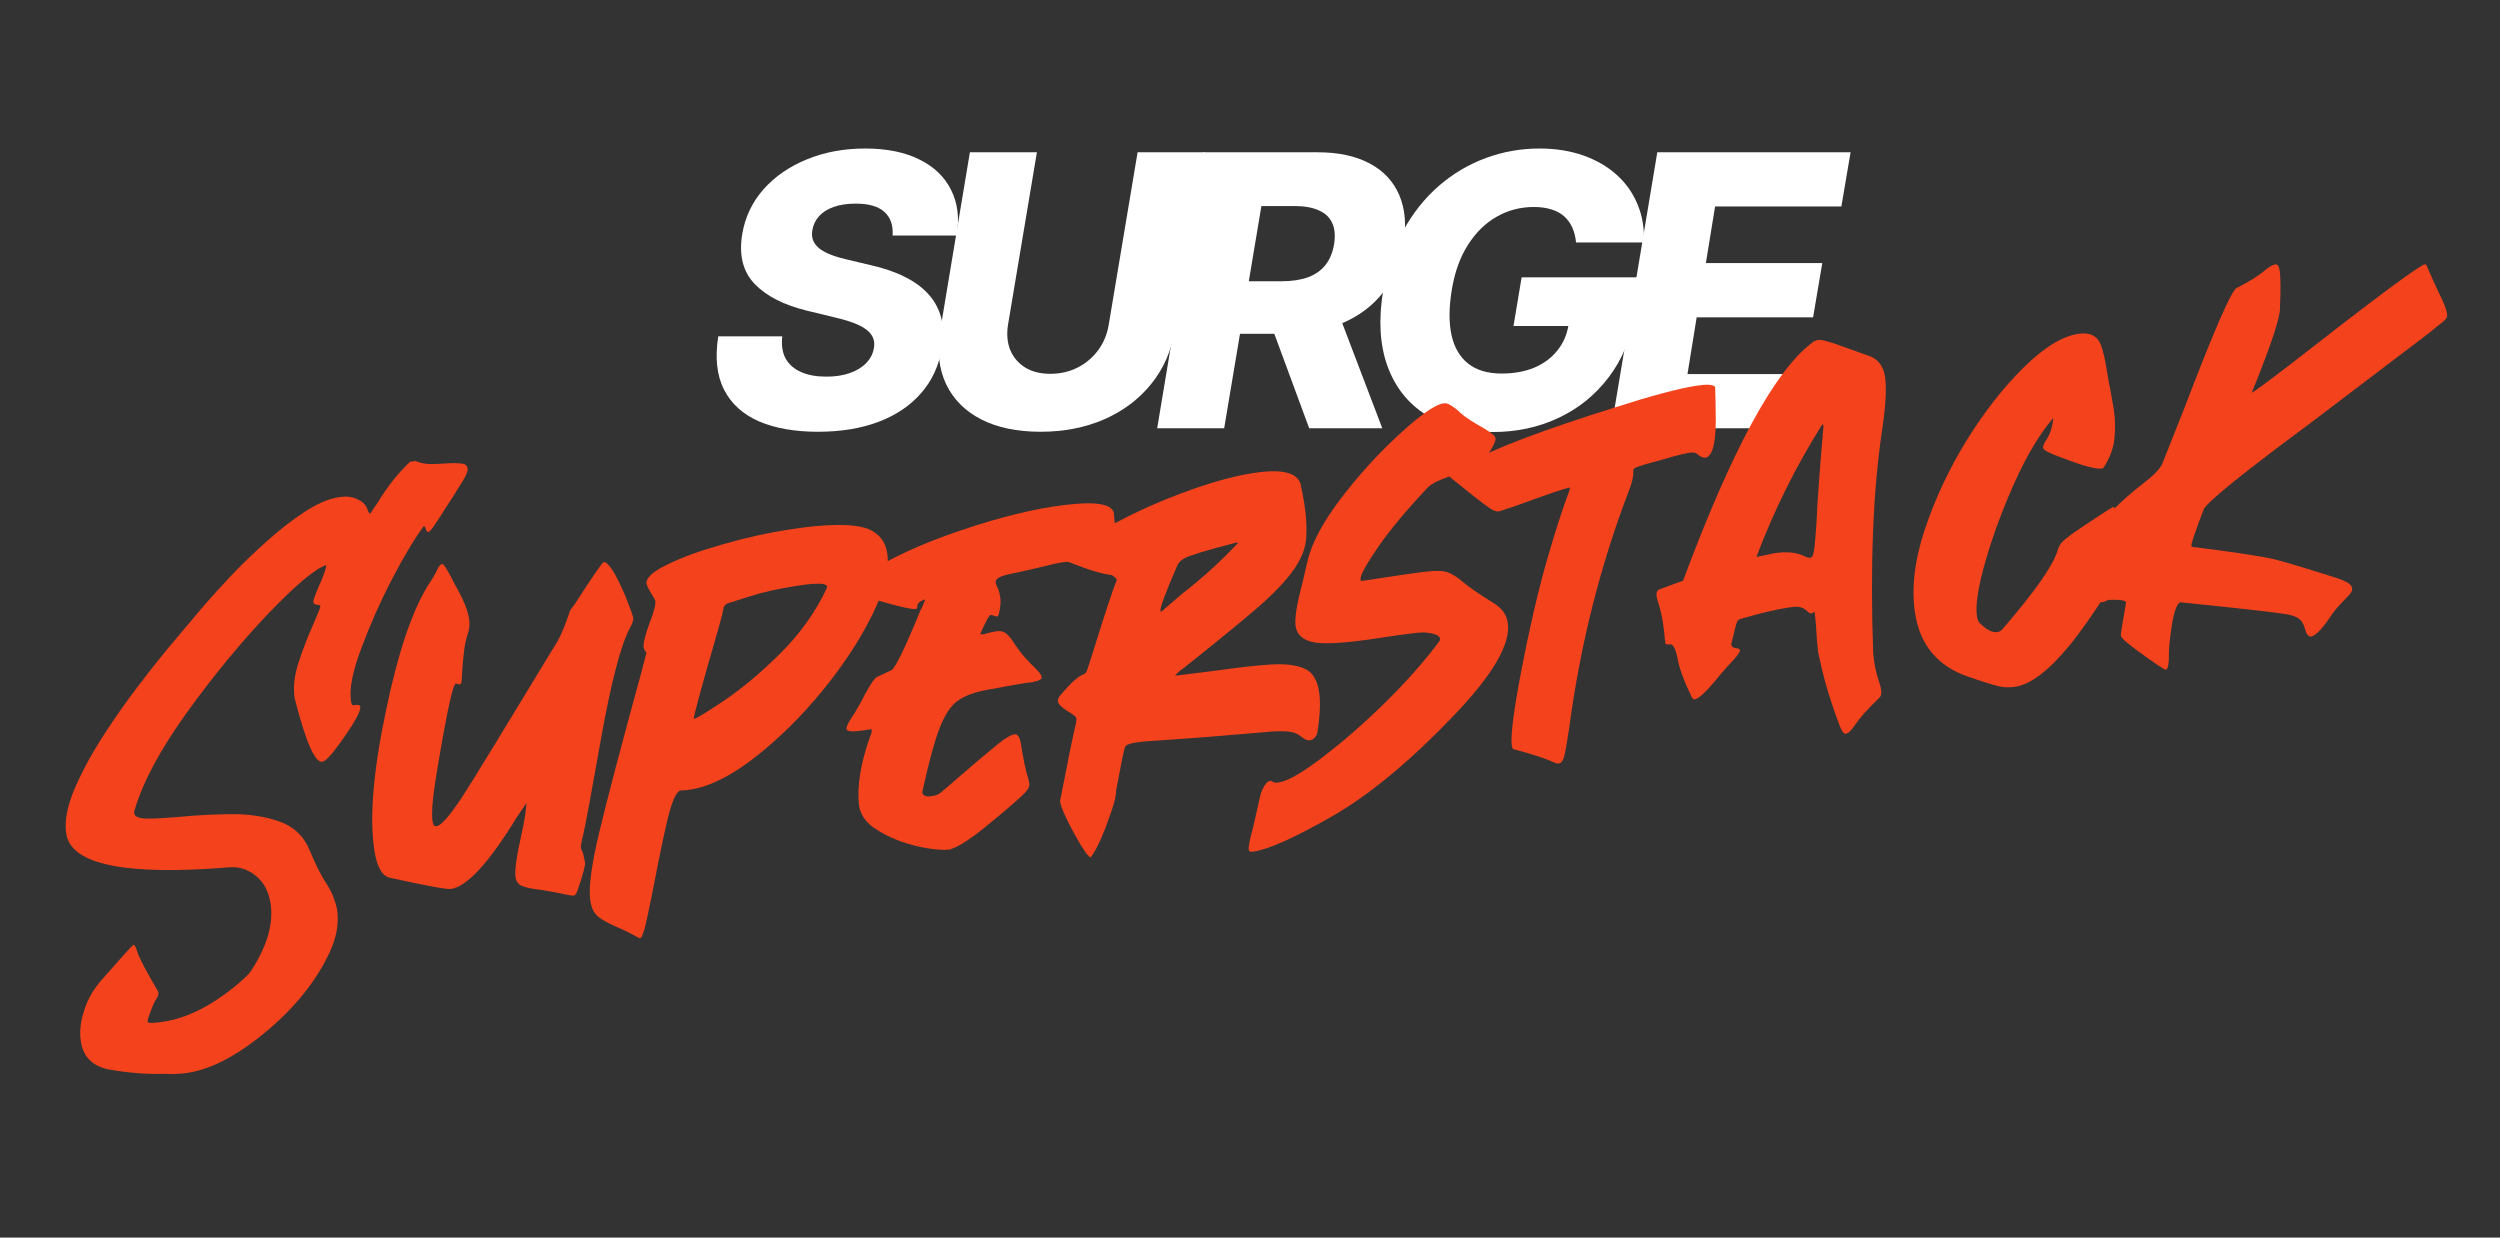 <svg width="202" height="100" viewBox="0 0 202 100" fill="none" xmlns="http://www.w3.org/2000/svg">
<rect x="0" y="0" width="202" height="100" fill="#333333" stroke="none"/>
<path d="M72.121 19.033C72.18 18.213 71.961 17.578 71.465 17.128C70.977 16.678 70.204 16.453 69.147 16.453C68.447 16.453 67.849 16.544 67.353 16.725C66.857 16.899 66.467 17.146 66.183 17.465C65.898 17.778 65.719 18.141 65.647 18.554C65.581 18.881 65.599 19.171 65.701 19.425C65.803 19.679 65.982 19.904 66.237 20.1C66.5 20.296 66.824 20.467 67.211 20.612C67.604 20.757 68.046 20.884 68.534 20.993L70.371 21.429C71.436 21.668 72.359 21.988 73.139 22.387C73.926 22.779 74.564 23.254 75.053 23.813C75.541 24.365 75.877 25 76.059 25.718C76.241 26.437 76.256 27.242 76.103 28.135C75.869 29.543 75.312 30.752 74.429 31.761C73.554 32.77 72.409 33.543 70.995 34.08C69.588 34.617 67.951 34.886 66.084 34.886C64.218 34.886 62.632 34.606 61.326 34.047C60.029 33.481 59.088 32.628 58.505 31.489C57.921 30.349 57.764 28.912 58.034 27.177H63.208C63.127 27.896 63.218 28.495 63.481 28.974C63.751 29.453 64.166 29.816 64.728 30.062C65.289 30.309 65.967 30.433 66.762 30.433C67.491 30.433 68.129 30.335 68.676 30.139C69.23 29.943 69.671 29.671 70 29.322C70.335 28.974 70.539 28.574 70.612 28.124C70.685 27.711 70.616 27.351 70.404 27.047C70.2 26.742 69.85 26.477 69.354 26.252C68.866 26.027 68.224 25.823 67.429 25.642L65.187 25.098C63.335 24.648 61.932 23.929 60.976 22.942C60.029 21.955 59.693 20.616 59.97 18.924C60.203 17.538 60.779 16.326 61.698 15.288C62.624 14.25 63.794 13.444 65.209 12.871C66.631 12.29 68.195 12 69.901 12C71.637 12 73.095 12.294 74.276 12.882C75.465 13.463 76.321 14.283 76.846 15.342C77.379 16.395 77.532 17.625 77.306 19.033H72.121Z" fill="white"/>
<path d="M91.918 12.305H97.321L94.926 26.687C94.649 28.349 94.011 29.797 93.012 31.031C92.02 32.258 90.755 33.209 89.216 33.884C87.678 34.552 85.965 34.886 84.076 34.886C82.18 34.886 80.58 34.552 79.275 33.884C77.969 33.209 77.025 32.258 76.442 31.031C75.858 29.797 75.702 28.349 75.971 26.687L78.367 12.305H83.781L81.451 26.219C81.327 26.988 81.385 27.674 81.626 28.277C81.874 28.872 82.275 29.344 82.829 29.692C83.383 30.033 84.061 30.204 84.864 30.204C85.673 30.204 86.413 30.033 87.084 29.692C87.755 29.344 88.309 28.872 88.746 28.277C89.184 27.674 89.464 26.988 89.588 26.219L91.918 12.305Z" fill="white"/>
<path d="M93.5 34.602L97.218 12.305H106.471C108.148 12.305 109.548 12.606 110.671 13.209C111.794 13.804 112.592 14.66 113.066 15.778C113.54 16.889 113.65 18.206 113.395 19.73C113.147 21.269 112.592 22.579 111.732 23.66C110.879 24.735 109.778 25.555 108.429 26.121C107.087 26.687 105.563 26.97 103.857 26.97H98.006L98.728 22.724H103.573C104.382 22.724 105.082 22.619 105.673 22.409C106.263 22.191 106.734 21.864 107.084 21.429C107.441 20.986 107.678 20.42 107.795 19.73C107.904 19.041 107.853 18.471 107.642 18.021C107.437 17.564 107.076 17.222 106.559 16.997C106.048 16.765 105.392 16.649 104.59 16.649H101.921L98.913 34.602H93.5ZM107.806 24.412L111.688 34.602H105.782L102.02 24.412H107.806Z" fill="white"/>
<path d="M127.344 19.589C127.3 19.131 127.198 18.729 127.038 18.38C126.877 18.024 126.659 17.723 126.382 17.476C126.104 17.23 125.762 17.045 125.353 16.921C124.945 16.791 124.471 16.725 123.932 16.725C122.852 16.725 121.853 16.986 120.935 17.509C120.016 18.032 119.239 18.794 118.605 19.796C117.971 20.79 117.537 21.998 117.304 23.421C117.07 24.851 117.063 26.07 117.282 27.079C117.508 28.088 117.96 28.858 118.638 29.387C119.316 29.917 120.213 30.182 121.328 30.182C122.327 30.182 123.21 30.023 123.975 29.703C124.741 29.377 125.361 28.916 125.835 28.32C126.316 27.725 126.619 27.025 126.742 26.219L127.738 26.339H122.291L122.947 22.409H132.594L132.102 25.359C131.774 27.355 131.066 29.064 129.98 30.487C128.901 31.91 127.552 33.002 125.933 33.764C124.322 34.526 122.553 34.907 120.629 34.907C118.499 34.907 116.702 34.446 115.236 33.525C113.771 32.603 112.728 31.289 112.108 29.583C111.489 27.87 111.372 25.838 111.758 23.486C112.065 21.657 112.608 20.035 113.388 18.62C114.175 17.197 115.138 15.992 116.275 15.005C117.42 14.018 118.685 13.27 120.071 12.762C121.456 12.254 122.896 12 124.391 12C125.682 12 126.855 12.185 127.913 12.555C128.97 12.925 129.874 13.448 130.625 14.123C131.376 14.798 131.941 15.6 132.32 16.529C132.707 17.458 132.875 18.478 132.824 19.589H127.344Z" fill="white"/>
<path d="M130.19 34.602L133.909 12.305H149.527L148.783 16.682H138.579L137.835 21.254H147.241L146.497 25.642H137.091L136.348 30.226H146.552L145.808 34.602H130.19Z" fill="white"/>
<g clip-path="url(#clip0_940_325)">
<path d="M174.989 54.111C174.886 54.127 174.105 53.6 172.646 52.532C171.817 51.925 171.39 51.536 171.364 51.365C171.348 51.263 171.489 50.367 171.788 48.676C171.761 48.506 171.304 48.436 170.417 48.468C170.315 48.484 170.224 48.516 170.144 48.563C170.063 48.611 169.972 48.642 169.87 48.658C169.374 48.735 168.761 47.71 168.03 45.584C167.975 45.453 167.866 45.373 167.705 45.346C167.54 45.301 167.452 45.236 167.439 45.151C167.436 45.134 167.452 45.123 167.486 45.117C167.5 45.098 167.522 45.068 167.551 45.029C167.58 44.989 167.614 44.931 167.655 44.855C167.696 44.779 167.708 44.69 167.692 44.587L167.639 44.412C167.561 44.249 167.515 44.116 167.499 44.014C167.475 43.86 167.514 43.775 167.617 43.759C167.737 43.741 167.87 43.755 168.017 43.802C168.162 43.832 168.302 43.837 168.439 43.816C168.524 43.803 168.589 43.766 168.632 43.707C169.808 42.039 171.303 40.505 173.115 39.105C173.961 38.467 174.49 37.931 174.703 37.495L176.478 33.023C178.918 26.63 180.339 23.376 180.741 23.261C181.681 22.783 182.4 22.34 182.896 21.931C183.298 21.589 183.61 21.401 183.832 21.366C184.02 21.337 184.14 21.494 184.193 21.835C184.278 22.382 184.287 23.404 184.221 24.901C184.239 25.58 183.625 27.494 182.38 30.642C182.225 30.998 182.08 31.362 181.945 31.733C182.079 31.694 183.131 30.919 185.101 29.408C191.891 24.109 195.499 21.426 195.926 21.36C195.977 21.352 196.014 21.364 196.036 21.395C196.44 22.312 196.773 23.048 197.033 23.602C197.438 24.414 197.666 24.982 197.716 25.307C197.748 25.512 197.712 25.675 197.608 25.796C197.505 25.917 197.342 26.056 197.122 26.212C196.918 26.366 196.654 26.582 196.33 26.859L186.609 34.239C181.351 38.13 178.505 40.423 178.07 41.12C177.375 42.959 177.038 43.947 177.059 44.084C177.075 44.186 177.214 44.235 177.475 44.229C180.651 44.63 182.756 44.952 183.79 45.195C184.572 45.389 186.26 45.897 188.853 46.721C189.609 46.971 190.008 47.233 190.05 47.506C190.077 47.677 190.015 47.844 189.865 48.007C189.733 48.168 189.5 48.414 189.166 48.745C188.91 49.012 188.674 49.293 188.457 49.589C187.693 50.757 187.115 51.371 186.722 51.431C186.517 51.463 186.35 51.235 186.222 50.748C186.146 50.48 186.035 50.27 185.889 50.117C185.757 49.945 185.463 49.798 185.007 49.676C184.214 49.519 181.258 49.18 176.14 48.66C175.871 48.841 175.652 49.461 175.483 50.519C175.329 51.557 175.25 52.295 175.248 52.733C175.263 53.622 175.177 54.082 174.989 54.111Z" fill="#F4431C"/>
<path d="M162.82 55.493C162.325 55.57 161.849 55.547 161.393 55.425C160.846 55.283 160.083 55.042 159.104 54.704C156.596 53.867 155.141 52.15 154.74 49.554C154.431 47.555 154.688 45.312 155.51 42.824C156.346 40.316 157.477 37.902 158.903 35.583C160.346 33.261 161.879 31.301 163.504 29.703C165.143 28.086 166.611 27.177 167.909 26.976C168.849 26.831 169.464 27.129 169.753 27.872C169.935 28.368 170.089 29.026 170.216 29.846C170.316 30.496 170.43 31.116 170.556 31.709L170.788 33.038C170.901 33.772 170.924 34.538 170.854 35.336C170.802 36.131 170.501 36.956 169.951 37.81C169.937 37.83 169.896 37.845 169.827 37.856C169.366 37.927 168.308 37.645 166.653 37.008C165.634 36.641 165.112 36.372 165.085 36.201C165.061 36.048 165.149 35.824 165.349 35.531C165.647 35.083 165.836 34.494 165.915 33.764C164.847 34.996 163.816 36.704 162.824 38.886C161.847 41.048 161.05 43.192 160.434 45.316C159.832 47.42 159.6 48.916 159.737 49.805C159.774 50.044 159.844 50.217 159.948 50.323C160.49 50.886 160.975 51.135 161.402 51.069C161.555 51.045 161.691 50.963 161.81 50.822C164.377 47.855 165.854 45.755 166.24 44.523C166.297 44.322 166.374 44.144 166.473 43.989C166.609 43.74 167.193 43.274 168.224 42.59C169.651 41.635 170.485 41.095 170.728 40.97C170.814 40.956 170.867 41.018 170.888 41.155L171.084 42.594C171.237 43.585 171.388 44.217 171.535 44.492C171.601 44.691 171.644 44.86 171.666 44.996C171.708 45.27 171.584 45.656 171.294 46.156C169.761 48.684 168.422 50.657 167.277 52.076C165.587 54.156 164.101 55.295 162.82 55.493Z" fill="#F4431C"/>
<path d="M146.28 45.063C146.433 45.04 146.532 44.832 146.577 44.44C146.638 44.046 146.705 43.292 146.778 42.179C146.836 40.631 147.023 38.049 147.338 34.432C147.331 34.381 147.317 34.348 147.297 34.333C147.275 34.302 147.262 34.278 147.26 34.26C145.137 37.614 143.355 41.195 141.915 45.004L143.364 44.701C144.32 44.553 145.11 44.623 145.731 44.912C145.96 45.034 146.143 45.085 146.28 45.063ZM149.16 59.284C148.989 59.31 148.828 59.117 148.676 58.703C147.893 56.69 147.302 54.674 146.902 52.654C146.832 52.088 146.776 51.388 146.735 50.555C146.695 50.071 146.654 49.693 146.612 49.42C146.503 49.507 146.414 49.555 146.346 49.566C146.241 49.565 146.135 49.502 146.028 49.379C145.744 49.125 145.437 49.007 145.108 49.023C144.9 49.037 144.659 49.066 144.386 49.108C143.481 49.248 142.241 49.544 140.667 49.998C140.516 50.038 140.414 50.115 140.362 50.228C140.307 50.324 140.158 50.889 139.915 51.924C139.892 51.998 139.884 52.06 139.892 52.111C139.913 52.248 140.031 52.334 140.247 52.371C140.46 52.391 140.573 52.443 140.586 52.529C140.61 52.682 140.343 53.047 139.785 53.623C139.589 53.828 139.328 54.122 139.003 54.505C137.976 55.783 137.292 56.448 136.95 56.501C136.847 56.517 136.771 56.476 136.721 56.379C136.083 55.079 135.693 54.028 135.552 53.228C135.394 52.43 135.194 52.042 134.952 52.061C134.71 52.081 134.585 52.066 134.577 52.014L134.526 51.681C134.481 51.164 134.431 50.725 134.375 50.367C134.288 49.803 134.157 49.237 133.982 48.67C133.916 48.47 133.872 48.302 133.851 48.165C133.814 47.926 133.875 47.751 134.032 47.639L135.993 46.916C139.911 36.393 143.381 29.989 146.403 27.703C146.558 27.574 146.721 27.496 146.892 27.47C147.165 27.427 147.868 27.616 149 28.036L150.889 28.715C151.693 28.94 152.166 29.514 152.309 30.437C152.449 31.342 152.368 32.797 152.066 34.803C151.337 39.708 151.1 45.7 151.355 52.779L151.444 53.526C151.526 54.056 151.663 54.603 151.855 55.168C151.924 55.385 151.971 55.579 151.998 55.749C152.04 56.023 151.994 56.231 151.858 56.374C150.944 57.25 150.302 57.962 149.932 58.509C149.605 58.996 149.348 59.255 149.16 59.284Z" fill="#F4431C"/>
<path d="M125.972 61.687C125.904 61.698 125.824 61.693 125.734 61.672C124.942 61.304 123.809 60.929 122.333 60.545C122.245 60.541 122.186 60.445 122.157 60.257C122.041 59.505 122.292 57.508 122.91 54.264C123.528 51.02 124.191 48.128 124.9 45.587C125.627 43.044 126.258 41.075 126.795 39.68C126.818 39.606 126.838 39.507 126.853 39.382C126.412 39.468 125 39.949 122.616 40.824L121.144 41.314C120.99 41.338 120.829 41.31 120.659 41.232C120.357 41.086 119.536 40.47 118.196 39.383C117.421 38.785 117.029 38.452 117.018 38.384C117.002 38.281 117.152 38.171 117.466 38.052C117.78 37.934 118.241 37.696 118.851 37.34C120.611 36.281 124.493 34.806 130.498 32.916C133.464 31.968 135.657 31.384 137.074 31.165C137.946 31.03 138.45 31.066 138.586 31.272C138.608 31.864 138.624 32.762 138.636 33.967C138.63 35.857 138.357 36.861 137.816 36.98C137.628 37.008 137.413 36.919 137.171 36.712C137.028 36.577 136.811 36.531 136.52 36.576C136.196 36.627 135.74 36.732 135.153 36.893C135.004 36.951 134.46 37.105 133.519 37.355C132.595 37.603 132.097 37.776 132.025 37.875C131.967 37.953 131.949 38.061 131.97 38.198C131.969 38.53 131.876 38.947 131.691 39.448C129.319 45.604 127.686 52.065 126.79 58.833C126.652 59.746 126.533 60.446 126.433 60.934C126.331 61.405 126.177 61.656 125.972 61.687Z" fill="#F4431C"/>
<path d="M101.31 68.805C101.054 68.845 100.916 68.805 100.898 68.685C100.861 68.446 100.977 67.842 101.247 66.874L101.823 64.318C101.874 64.083 101.975 63.831 102.126 63.563C102.275 63.278 102.443 63.121 102.631 63.092C102.699 63.081 102.782 63.112 102.881 63.184C102.96 63.242 103.11 63.254 103.332 63.219C104.067 63.106 105.247 62.425 106.873 61.177C108.516 59.926 110.196 58.459 111.913 56.777C113.643 55.075 115.102 53.425 116.289 51.824C116.347 51.745 116.37 51.672 116.36 51.604C116.318 51.33 115.881 51.162 115.049 51.098C114.628 51.093 113.419 51.245 111.42 51.554C108.977 51.931 107.274 52.055 106.309 51.924C105.342 51.776 104.801 51.335 104.688 50.601C104.592 49.986 104.778 48.811 105.245 47.078L105.685 45.173C106.048 43.788 106.897 42.205 108.231 40.425C109.582 38.642 111.027 37.019 112.568 35.556C114.519 33.698 115.871 32.711 116.622 32.595C116.827 32.563 117.009 32.605 117.167 32.721C117.339 32.816 117.535 32.952 117.754 33.128C118.069 33.464 118.591 33.847 119.322 34.276C120.296 34.808 120.799 35.176 120.831 35.381C120.847 35.484 120.83 35.6 120.78 35.73C120.464 36.514 119.937 37.12 119.198 37.549C118.458 37.961 117.713 38.294 116.966 38.55C116.235 38.803 115.716 39.066 115.409 39.341C113.665 41.185 112.3 42.821 111.314 44.251C110.345 45.677 109.883 46.535 109.928 46.826C109.942 46.911 109.991 46.947 110.076 46.934C112.792 46.514 114.537 46.262 115.311 46.178C116.085 46.093 116.649 46.119 117.003 46.257C117.373 46.392 117.771 46.646 118.196 47.017C118.68 47.432 119.531 48.018 120.75 48.774C121.37 49.167 121.729 49.68 121.827 50.312C122.089 52.004 120.638 54.502 117.476 57.806C113.997 61.44 110.774 64.124 107.807 65.86C104.723 67.631 102.557 68.613 101.31 68.805Z" fill="#F4431C"/>
<path d="M93.805 49.449L95.472 48.011C97.098 46.763 98.616 45.382 100.027 43.87C99.987 43.841 99.942 43.831 99.891 43.839C97.519 44.45 96.116 44.877 95.681 45.119C95.375 45.289 95.181 45.502 95.098 45.76C94.169 47.898 93.725 49.094 93.764 49.351L93.805 49.449ZM88.132 69.268C87.962 69.294 87.524 68.671 86.82 67.398C86.114 66.108 85.724 65.224 85.65 64.746C86.312 61.338 86.709 59.379 86.84 58.869C86.95 58.449 86.995 58.171 86.973 58.035C86.941 57.935 86.837 57.828 86.662 57.716C85.911 57.272 85.517 56.931 85.48 56.691C85.457 56.538 85.525 56.361 85.687 56.161C86.485 55.215 87.083 54.668 87.48 54.52C87.662 54.456 87.783 54.333 87.842 54.149C87.915 53.945 88.104 53.356 88.408 52.382C89.356 49.35 89.934 47.599 90.141 47.13C90.208 46.997 90.235 46.888 90.222 46.802C90.206 46.7 89.497 46.188 88.096 45.268C88 45.213 87.763 45.04 87.386 44.748C87.329 44.722 87.294 44.666 87.281 44.581C87.221 44.188 87.887 43.578 89.281 42.75C90.689 41.903 92.414 41.068 94.455 40.245C97.091 39.191 99.365 38.515 101.278 38.22C103.55 37.868 104.821 38.17 105.091 39.126C105.218 39.718 105.321 40.271 105.4 40.783C105.545 41.723 105.593 42.599 105.544 43.411C105.512 44.22 105.182 45.085 104.554 46.004C103.924 46.906 102.938 47.941 101.598 49.111C100.254 50.263 98.367 51.805 95.938 53.737C95.691 53.95 95.534 54.07 95.469 54.098C95.279 54.232 95.104 54.399 94.943 54.599L98.443 54.163C100.12 53.921 101.53 53.765 102.673 53.693C103.816 53.621 104.716 53.727 105.372 54.01C106.025 54.277 106.429 54.905 106.582 55.896C106.708 56.716 106.661 57.825 106.44 59.223C106.422 59.331 106.354 59.455 106.235 59.596C106.132 59.717 105.994 59.791 105.824 59.817C105.653 59.844 105.438 59.754 105.179 59.55C104.999 59.403 104.807 59.292 104.603 59.219C104.156 59.043 103.167 59.038 101.636 59.205C98.305 59.493 95.877 59.684 94.353 59.78C93.139 59.845 92.258 59.92 91.712 60.005C91.25 60.076 90.981 60.196 90.902 60.366C90.823 60.535 90.583 61.701 90.183 63.861C90.19 64.245 90.059 64.816 89.792 65.575C89.167 67.42 88.614 68.651 88.132 69.268Z" fill="#F4431C"/>
<path d="M76.754 68.639C76.378 68.697 75.814 68.671 75.063 68.56C74.311 68.448 73.519 68.247 72.687 67.956C71.869 67.645 71.146 67.267 70.518 66.822C69.904 66.357 69.537 65.793 69.417 65.13C69.22 63.516 69.547 61.559 70.398 59.259L70.447 59.067L70.398 58.918L69.808 59.009C68.903 59.149 68.435 59.116 68.403 58.911C68.377 58.74 68.52 58.421 68.832 57.953C68.977 57.756 69.213 57.361 69.541 56.768C70.158 55.553 70.593 54.865 70.848 54.703L72.023 54.154C72.332 54.001 73.121 52.375 74.391 49.276C74.463 49.177 74.58 48.914 74.741 48.487L74.733 48.435C74.285 48.592 74.079 48.79 74.117 49.029C74.132 49.132 74.081 49.192 73.961 49.211C73.614 49.229 72.708 49.028 71.244 48.608C69.616 48.142 68.764 47.723 68.689 47.35C68.673 47.247 68.728 47.151 68.854 47.062C71.037 45.57 73.578 44.303 76.478 43.26C79.743 42.09 82.614 41.315 85.091 40.932C88.2 40.451 89.836 40.627 89.999 41.458C90.026 41.857 90.068 42.244 90.126 42.619C90.233 43.197 90.356 43.712 90.496 44.163C90.633 44.596 90.732 45.009 90.793 45.402C90.89 46.034 90.709 46.386 90.247 46.457C89.649 46.55 88.382 46.212 86.444 45.445C86.331 45.392 86.146 45.386 85.89 45.425C85.514 45.483 85.066 45.579 84.544 45.712C83.854 45.889 82.9 46.106 81.68 46.365C80.814 46.534 80.404 46.763 80.449 47.054C80.465 47.156 80.513 47.297 80.593 47.477C80.688 47.638 80.764 47.906 80.822 48.281C80.864 48.555 80.847 48.898 80.772 49.312C80.714 49.619 80.652 49.786 80.587 49.813C80.535 49.821 80.463 49.806 80.37 49.768C80.293 49.727 80.184 49.7 80.043 49.687C79.957 49.701 79.802 49.943 79.578 50.415C79.391 50.794 79.267 51.066 79.206 51.233C79.211 51.268 79.308 51.27 79.496 51.241C79.915 51.124 80.235 51.048 80.457 51.014C80.833 50.956 81.124 51.025 81.329 51.22C81.548 51.396 81.765 51.669 81.98 52.038C82.393 52.673 82.948 53.322 83.645 53.984C83.974 54.301 84.151 54.544 84.178 54.715C84.204 54.886 83.928 55.025 83.35 55.132L82.885 55.177C81.846 55.355 80.816 55.541 79.796 55.733C78.791 55.906 77.996 56.195 77.412 56.6C76.842 56.986 76.338 57.746 75.901 58.88C75.479 59.995 75.023 61.683 74.533 63.945L74.523 64.052C74.597 64.303 74.847 64.395 75.275 64.329C75.582 64.282 75.822 64.192 75.994 64.061C78.308 62.059 79.87 60.733 80.679 60.083C81.255 59.627 81.68 59.377 81.954 59.335C82.21 59.296 82.386 59.531 82.482 60.041C82.691 61.39 82.891 62.347 83.084 62.912L83.165 63.267C83.188 63.421 83.16 63.574 83.078 63.726C82.901 64.051 81.818 65.023 79.83 66.642C78.512 67.738 77.487 68.403 76.754 68.639Z" fill="#F4431C"/>
<path d="M56.051 58.092C56.273 58.058 57.089 57.564 58.498 56.612C59.925 55.657 61.435 54.392 63.028 52.816C64.621 51.241 65.879 49.481 66.803 47.536L66.834 47.4C66.789 47.11 65.998 47.084 64.461 47.321C62.889 47.564 61.604 47.85 60.606 48.179L58.804 48.747C58.59 48.832 58.467 49 58.436 49.249L58.332 49.764C58.334 49.781 58.327 49.791 58.31 49.794C58.292 49.901 58.186 50.294 57.994 50.971C56.717 55.383 56.069 57.757 56.051 58.092ZM51.707 75.817L51.652 75.799C50.963 75.416 50.357 75.116 49.834 74.899C49.234 74.642 48.757 74.384 48.402 74.124C48.028 73.849 47.793 73.405 47.698 72.79C47.539 71.765 47.784 69.899 48.433 67.193C49.081 64.487 50.206 60.22 51.806 54.393C52.003 53.628 52.118 53.182 52.151 53.054C52.2 52.924 52.226 52.807 52.227 52.702C52.106 52.598 52.032 52.461 52.006 52.29C51.961 51.999 52.122 51.345 52.49 50.326C52.841 49.432 52.995 48.84 52.95 48.55L52.867 48.353C52.521 47.811 52.312 47.424 52.241 47.19C52.167 46.712 52.724 46.188 53.913 45.62C55.1 45.034 56.598 44.488 58.409 43.98C60.217 43.456 62.017 43.055 63.811 42.778C66.852 42.308 68.966 42.296 70.154 42.742C71.034 43.113 71.545 43.76 71.687 44.683C71.888 45.981 71.482 47.653 70.469 49.698C69.456 51.744 68.103 53.798 66.41 55.861C64.732 57.905 62.934 59.678 61.015 61.181C59.096 62.685 57.342 63.559 55.754 63.805C55.497 63.845 55.247 63.866 55.003 63.869C54.661 63.921 54.308 64.693 53.944 66.184C53.596 67.671 53.259 69.28 52.932 71.01C52.678 72.308 52.449 73.428 52.244 74.369C52.04 75.31 51.861 75.793 51.707 75.817Z" fill="#F4431C"/>
<path d="M46.373 72.365L46.108 72.353C45.241 72.172 44.511 72.031 43.918 71.931C43.135 71.842 42.576 71.736 42.242 71.613C41.908 71.489 41.714 71.248 41.658 70.89C41.574 70.343 41.74 69.154 42.157 67.323C42.382 66.291 42.509 65.476 42.539 64.877L41.749 66.048C39.515 69.699 37.749 71.625 36.451 71.826C36.109 71.879 34.453 71.575 31.483 70.915C30.865 70.765 30.455 70.033 30.251 68.718C29.842 66.07 30.158 62.287 31.199 57.368C32.13 52.869 33.235 49.55 34.514 47.411C34.826 46.943 35.064 46.557 35.227 46.252C35.405 45.822 35.571 45.595 35.725 45.571C35.864 45.567 36.202 46.11 36.737 47.199C37.406 48.355 37.794 49.283 37.902 49.983C37.976 50.462 37.925 50.924 37.749 51.371C37.544 51.963 37.395 53.149 37.303 54.93C37.303 55.157 37.252 55.279 37.149 55.294C37.115 55.3 37.061 55.291 36.987 55.267C36.931 55.241 36.877 55.231 36.826 55.239C36.587 55.276 36.065 57.727 35.26 62.591C34.954 64.458 34.851 65.715 34.951 66.364C34.996 66.655 35.104 66.787 35.275 66.76C35.65 66.702 36.334 65.923 37.327 64.423C38.16 63.14 40.751 58.909 45.098 51.731C45.409 51.141 45.731 50.339 46.065 49.325L46.476 48.763C47.802 46.704 48.565 45.589 48.766 45.418C49.145 45.377 49.732 46.292 50.529 48.163C50.926 49.151 51.139 49.739 51.169 49.927C51.181 50.117 51.098 50.375 50.921 50.7C50.183 52.038 49.396 55.037 48.56 59.696C47.804 63.975 47.328 66.55 47.13 67.42C46.978 68.021 46.913 68.39 46.934 68.526C46.942 68.578 46.969 68.643 47.017 68.723C47.081 68.801 47.165 69.12 47.27 69.681C47.306 69.92 47.107 70.668 46.672 71.925C46.575 72.202 46.475 72.349 46.373 72.365Z" fill="#F4431C"/>
<path d="M15.162 86.686C14.581 86.776 14.017 86.802 13.469 86.764C11.902 86.814 10.318 86.691 8.716 86.397C7.449 86.121 6.72 85.367 6.53 84.137C6.403 83.317 6.523 82.398 6.891 81.379C7.158 80.621 7.589 79.898 8.182 79.212C9.847 77.311 10.714 76.355 10.782 76.344C10.868 76.331 10.962 76.491 11.066 76.825C11.217 77.344 11.777 78.42 12.746 80.055L12.796 80.204C12.819 80.358 12.766 80.524 12.636 80.701C12.466 80.955 12.254 81.451 12.001 82.19C11.942 82.374 11.917 82.5 11.928 82.568C11.946 82.688 12.374 82.683 13.211 82.554C15.056 82.269 16.958 81.336 18.918 79.757C19.632 79.174 20.089 78.736 20.289 78.443C21.589 76.44 22.113 74.628 21.862 73.005C21.712 72.031 21.317 71.288 20.678 70.774C20.056 70.258 19.355 70.025 18.576 70.076C10.148 70.767 5.74 69.865 5.355 67.371C5.207 66.414 5.405 65.264 5.95 63.921C6.511 62.575 7.263 61.156 8.204 59.663C9.162 58.169 10.18 56.717 11.256 55.309C12.347 53.881 13.374 52.603 14.336 51.474C15.296 50.329 16.043 49.444 16.576 48.82C17.126 48.192 17.821 47.429 18.662 46.53C19.519 45.627 20.455 44.722 21.469 43.813C22.497 42.885 23.527 42.078 24.558 41.394C25.589 40.71 26.54 40.301 27.412 40.166C27.958 40.082 28.429 40.131 28.825 40.315C29.235 40.479 29.52 40.741 29.681 41.101C29.71 41.289 29.784 41.426 29.902 41.513L30.523 40.604C31.317 39.291 32.188 38.195 33.136 37.314L33.572 37.246C33.891 37.389 34.262 37.472 34.685 37.494C35.123 37.496 35.567 37.48 36.016 37.446C36.465 37.411 36.859 37.412 37.197 37.447C37.549 37.462 37.744 37.59 37.781 37.829C37.815 38.051 37.692 38.385 37.411 38.831C36.739 39.914 36.204 40.757 35.808 41.361C35.428 41.962 35.152 42.38 34.979 42.617C34.806 42.854 34.676 42.979 34.591 42.992C34.54 43 34.486 42.938 34.431 42.807C34.39 42.656 34.33 42.551 34.251 42.493C33.457 43.578 32.582 45.043 31.625 46.887C30.709 48.655 29.899 50.486 29.194 52.379C28.487 54.255 28.209 55.679 28.36 56.653C28.386 56.824 28.419 56.924 28.458 56.952C28.515 56.979 28.594 56.984 28.697 56.968C28.953 56.928 29.09 56.968 29.109 57.088C29.167 57.464 28.62 58.449 27.467 60.044C26.776 61.008 26.303 61.51 26.047 61.549C25.449 61.642 24.705 59.938 23.814 56.437C23.674 55.532 23.784 54.544 24.143 53.474C24.5 52.387 24.9 51.355 25.343 50.377C25.717 49.514 25.899 49.049 25.888 48.981C25.878 48.912 25.784 48.874 25.608 48.867C25.429 48.842 25.331 48.769 25.312 48.65C25.296 48.547 25.442 48.131 25.749 47.402C26.116 46.61 26.324 46.027 26.371 45.653C25.486 45.929 23.922 47.238 21.678 49.579C19.451 51.917 17.25 54.592 15.074 57.605C12.916 60.614 11.506 63.263 10.845 65.552L10.844 65.709C10.889 66 11.252 66.145 11.934 66.144C12.633 66.141 13.509 66.093 14.562 66C15.853 65.871 17.224 65.799 18.674 65.785C20.123 65.77 21.431 65.971 22.597 66.385C23.763 66.799 24.575 67.583 25.033 68.737C25.505 69.871 25.947 70.747 26.357 71.366C26.768 71.984 27.059 72.683 27.232 73.46C27.406 74.588 27.196 75.775 26.602 77.021C25.416 79.53 23.48 81.832 20.796 83.926C18.765 85.499 16.887 86.419 15.162 86.686Z" fill="#F4431C"/>
</g>
<defs>
<clipPath id="clip0_940_325">
<rect width="202" height="68" fill="white" transform="translate(0 19)"/>
</clipPath>
</defs>
</svg>
